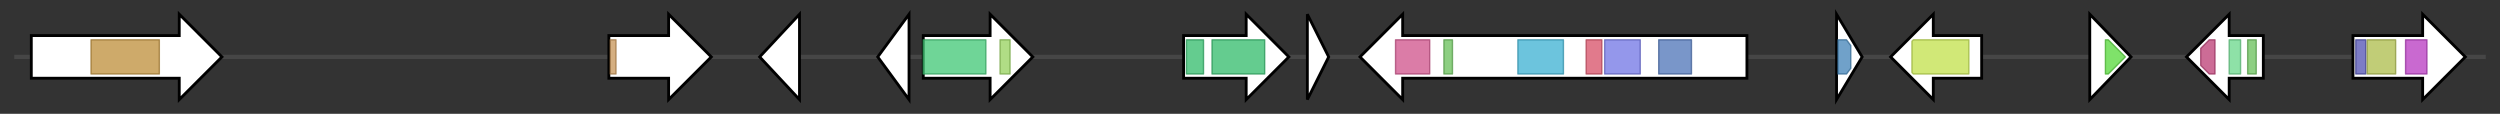 <svg version="1.1" baseProfile="full" xmlns="http://www.w3.org/2000/svg" width="1757.367" height="80">
	<rect width="100%" height="100%" fill="#333333" stroke="none"/>
	<g>
		<line x1="10" y1="40.0" x2="1747.367" y2="40.0" style="stroke:rgb(70,70,70); stroke-width:3 "/>
		<g>
			<title> (UV8b_2079)
transcription factor TFIID complex subunit Taf111</title>
			<polygon class=" (UV8b_2079)
transcription factor TFIID complex subunit Taf111" points="22,25 126,25 126,10 156,40 126,70 126,55 22,55" fill="rgb(255,255,255)" fill-opacity="1.0" stroke="rgb(0,0,0)" stroke-width="2"  />
			<g>
				<title>DUF3591 (PF12157)
"Protein of unknown function (DUF3591)"</title>
				<rect class="PF12157" x="64" y="28" stroke-linejoin="round" width="48" height="24" fill="rgb(189,141,57)" stroke="rgb(151,112,45)" stroke-width="1" opacity="0.75" />
			</g>
		</g>
		<g>
			<title> (UV8b_2080)
MADS-box MEF2 type transcription factor</title>
			<polygon class=" (UV8b_2080)
MADS-box MEF2 type transcription factor" points="428,25 470,25 470,10 500,40 470,70 470,55 428,55" fill="rgb(255,255,255)" fill-opacity="1.0" stroke="rgb(0,0,0)" stroke-width="2"  />
			<g>
				<title>SRF-TF (PF00319)
"SRF-type transcription factor (DNA-binding and dimerisation domain)"</title>
				<rect class="PF00319" x="429" y="28" stroke-linejoin="round" width="4" height="24" fill="rgb(199,148,87)" stroke="rgb(159,118,69)" stroke-width="1" opacity="0.75" />
			</g>
		</g>
		<g>
			<title> (UV8b_2081)
FAS1 domain-containing protein</title>
			<polygon class=" (UV8b_2081)
FAS1 domain-containing protein" points="534,40 562,10 562,70" fill="rgb(255,255,255)" fill-opacity="1.0" stroke="rgb(0,0,0)" stroke-width="2"  />
		</g>
		<g>
			<title> (UV8b_2082)
hypothetical protein</title>
			<polygon class=" (UV8b_2082)
hypothetical protein" points="617,40 639,10 639,70" fill="rgb(255,255,255)" fill-opacity="1.0" stroke="rgb(0,0,0)" stroke-width="2"  />
		</g>
		<g>
			<title> (UV8b_2083)
putative fumarate reductase Osm1</title>
			<polygon class=" (UV8b_2083)
putative fumarate reductase Osm1" points="649,25 696,25 696,10 726,40 696,70 696,55 649,55" fill="rgb(255,255,255)" fill-opacity="1.0" stroke="rgb(0,0,0)" stroke-width="2"  />
			<g>
				<title>FAD_binding_2 (PF00890)
"FAD binding domain"</title>
				<rect class="PF00890" x="649" y="28" stroke-linejoin="round" width="44" height="24" fill="rgb(63,199,116)" stroke="rgb(50,159,92)" stroke-width="1" opacity="0.75" />
			</g>
			<g>
				<title>Cyt-b5 (PF00173)
"Cytochrome b5-like Heme/Steroid binding domain"</title>
				<rect class="PF00173" x="703" y="28" stroke-linejoin="round" width="7" height="24" fill="rgb(149,209,92)" stroke="rgb(119,167,73)" stroke-width="1" opacity="0.75" />
			</g>
		</g>
		<g>
			<title> (UV8b_2084)
regulator of conidiation</title>
			<polygon class=" (UV8b_2084)
regulator of conidiation" points="832,25 876,25 876,10 906,40 876,70 876,55 832,55" fill="rgb(255,255,255)" fill-opacity="1.0" stroke="rgb(0,0,0)" stroke-width="2"  />
			<g>
				<title>Sugar_tr (PF00083)
"Sugar (and other) transporter"</title>
				<rect class="PF00083" x="834" y="28" stroke-linejoin="round" width="12" height="24" fill="rgb(48,186,105)" stroke="rgb(38,148,84)" stroke-width="1" opacity="0.75" />
			</g>
			<g>
				<title>Sugar_tr (PF00083)
"Sugar (and other) transporter"</title>
				<rect class="PF00083" x="852" y="28" stroke-linejoin="round" width="37" height="24" fill="rgb(48,186,105)" stroke="rgb(38,148,84)" stroke-width="1" opacity="0.75" />
			</g>
		</g>
		<g>
			<title> (UV8b_2085)
hypothetical protein</title>
			<polygon class=" (UV8b_2085)
hypothetical protein" points="919,10 934,40 919,70" fill="rgb(255,255,255)" fill-opacity="1.0" stroke="rgb(0,0,0)" stroke-width="2"  />
		</g>
		<g>
			<title> (UV8b_2086)
polyketide synthetase PksP</title>
			<polygon class=" (UV8b_2086)
polyketide synthetase PksP" points="1228,25 986,25 986,10 956,40 986,70 986,55 1228,55" fill="rgb(255,255,255)" fill-opacity="1.0" stroke="rgb(0,0,0)" stroke-width="2"  />
			<g>
				<title>Thioesterase (PF00975)
"Thioesterase domain"</title>
				<rect class="PF00975" x="981" y="28" stroke-linejoin="round" width="24" height="24" fill="rgb(207,80,138)" stroke="rgb(165,63,110)" stroke-width="1" opacity="0.75" />
			</g>
			<g>
				<title>PP-binding (PF00550)
"Phosphopantetheine attachment site"</title>
				<rect class="PF00550" x="1015" y="28" stroke-linejoin="round" width="6" height="24" fill="rgb(103,191,88)" stroke="rgb(82,152,70)" stroke-width="1" opacity="0.75" />
			</g>
			<g>
				<title>Acyl_transf_1 (PF00698)
"Acyl transferase domain"</title>
				<rect class="PF00698" x="1067" y="28" stroke-linejoin="round" width="32" height="24" fill="rgb(59,176,209)" stroke="rgb(47,140,167)" stroke-width="1" opacity="0.75" />
			</g>
			<g>
				<title>Ketoacyl-synt_C (PF02801)
"Beta-ketoacyl synthase, C-terminal domain"</title>
				<rect class="PF02801" x="1115" y="28" stroke-linejoin="round" width="11" height="24" fill="rgb(215,78,102)" stroke="rgb(172,62,81)" stroke-width="1" opacity="0.75" />
			</g>
			<g>
				<title>ketoacyl-synt (PF00109)
"Beta-ketoacyl synthase, N-terminal domain"</title>
				<rect class="PF00109" x="1128" y="28" stroke-linejoin="round" width="25" height="24" fill="rgb(112,116,228)" stroke="rgb(89,92,182)" stroke-width="1" opacity="0.75" />
			</g>
			<g>
				<title>SAT (PF16073)
"Starter unit:ACP transacylase in aflatoxin biosynthesis"</title>
				<rect class="PF16073" x="1166" y="28" stroke-linejoin="round" width="23" height="24" fill="rgb(77,115,183)" stroke="rgb(61,91,146)" stroke-width="1" opacity="0.75" />
			</g>
		</g>
		<g>
			<title> (UV8b_2087)
hypothetical protein</title>
			<polygon class=" (UV8b_2087)
hypothetical protein" points="1291,10 1309,40 1291,70" fill="rgb(255,255,255)" fill-opacity="1.0" stroke="rgb(0,0,0)" stroke-width="2"  />
			<g>
				<title>EthD (PF07110)
"EthD domain"</title>
				<polygon class="PF07110" points="1292,28 1298,28 1301,32 1301,48 1298,52 1292,52" stroke-linejoin="round" width="9" height="24" fill="rgb(64,130,182)" stroke="rgb(51,104,145)" stroke-width="1" opacity="0.75" />
			</g>
		</g>
		<g>
			<title> (UV8b_2088)
major facilitator superfamily transporter</title>
			<polygon class=" (UV8b_2088)
major facilitator superfamily transporter" points="1393,25 1359,25 1359,10 1329,40 1359,70 1359,55 1393,55" fill="rgb(255,255,255)" fill-opacity="1.0" stroke="rgb(0,0,0)" stroke-width="2"  />
			<g>
				<title>MFS_1 (PF07690)
"Major Facilitator Superfamily"</title>
				<polygon class="PF07690" points="1344,29 1345,28 1384,28 1384,52 1345,52 1344,51" stroke-linejoin="round" width="40" height="24" fill="rgb(193,224,74)" stroke="rgb(154,179,59)" stroke-width="1" opacity="0.75" />
			</g>
		</g>
		<g>
			<title> (UV8b_2089)
ERG4/ERG24 ergosterol biosynthesis-like protein</title>
			<polygon class=" (UV8b_2089)
ERG4/ERG24 ergosterol biosynthesis-like protein" points="1469,10 1498,40 1469,70" fill="rgb(255,255,255)" fill-opacity="1.0" stroke="rgb(0,0,0)" stroke-width="2"  />
			<g>
				<title>DUF1295 (PF06966)
"Protein of unknown function (DUF1295)"</title>
				<polygon class="PF06966" points="1480,28 1482,28 1494,40 1482,52 1480,52" stroke-linejoin="round" width="15" height="24" fill="rgb(84,216,56)" stroke="rgb(67,172,44)" stroke-width="1" opacity="0.75" />
			</g>
		</g>
		<g>
			<title> (UV8b_2090)
polyketide synthase</title>
			<polygon class=" (UV8b_2090)
polyketide synthase" points="1591,25 1567,25 1567,10 1537,40 1567,70 1567,55 1591,55" fill="rgb(255,255,255)" fill-opacity="1.0" stroke="rgb(0,0,0)" stroke-width="2"  />
			<g>
				<title>Methyltransf_12 (PF08242)
"Methyltransferase domain"</title>
				<polygon class="PF08242" points="1547,34 1553,28 1557,28 1557,52 1553,52 1547,46" stroke-linejoin="round" width="10" height="24" fill="rgb(187,59,115)" stroke="rgb(149,47,92)" stroke-width="1" opacity="0.75" />
			</g>
			<g>
				<title>HTH_51 (PF18558)
"Helix-turn-helix domain"</title>
				<rect class="PF18558" x="1567" y="28" stroke-linejoin="round" width="8" height="24" fill="rgb(104,215,138)" stroke="rgb(83,172,110)" stroke-width="1" opacity="0.75" />
			</g>
			<g>
				<title>PP-binding (PF00550)
"Phosphopantetheine attachment site"</title>
				<rect class="PF00550" x="1580" y="28" stroke-linejoin="round" width="6" height="24" fill="rgb(103,191,88)" stroke="rgb(82,152,70)" stroke-width="1" opacity="0.75" />
			</g>
		</g>
		<g>
			<title> (UV8b_2091)
laccase</title>
			<polygon class=" (UV8b_2091)
laccase" points="1654,25 1703,25 1703,10 1733,40 1703,70 1703,55 1654,55" fill="rgb(255,255,255)" fill-opacity="1.0" stroke="rgb(0,0,0)" stroke-width="2"  />
			<g>
				<title>Cu-oxidase_3 (PF07732)
"Multicopper oxidase"</title>
				<rect class="PF07732" x="1656" y="28" stroke-linejoin="round" width="7" height="24" fill="rgb(80,81,179)" stroke="rgb(63,64,143)" stroke-width="1" opacity="0.75" />
			</g>
			<g>
				<title>Cu-oxidase (PF00394)
"Multicopper oxidase"</title>
				<rect class="PF00394" x="1664" y="28" stroke-linejoin="round" width="20" height="24" fill="rgb(172,188,74)" stroke="rgb(137,150,59)" stroke-width="1" opacity="0.75" />
			</g>
			<g>
				<title>Cu-oxidase_2 (PF07731)
"Multicopper oxidase"</title>
				<rect class="PF07731" x="1691" y="28" stroke-linejoin="round" width="15" height="24" fill="rgb(183,55,192)" stroke="rgb(146,44,153)" stroke-width="1" opacity="0.75" />
			</g>
		</g>
	</g>
</svg>
